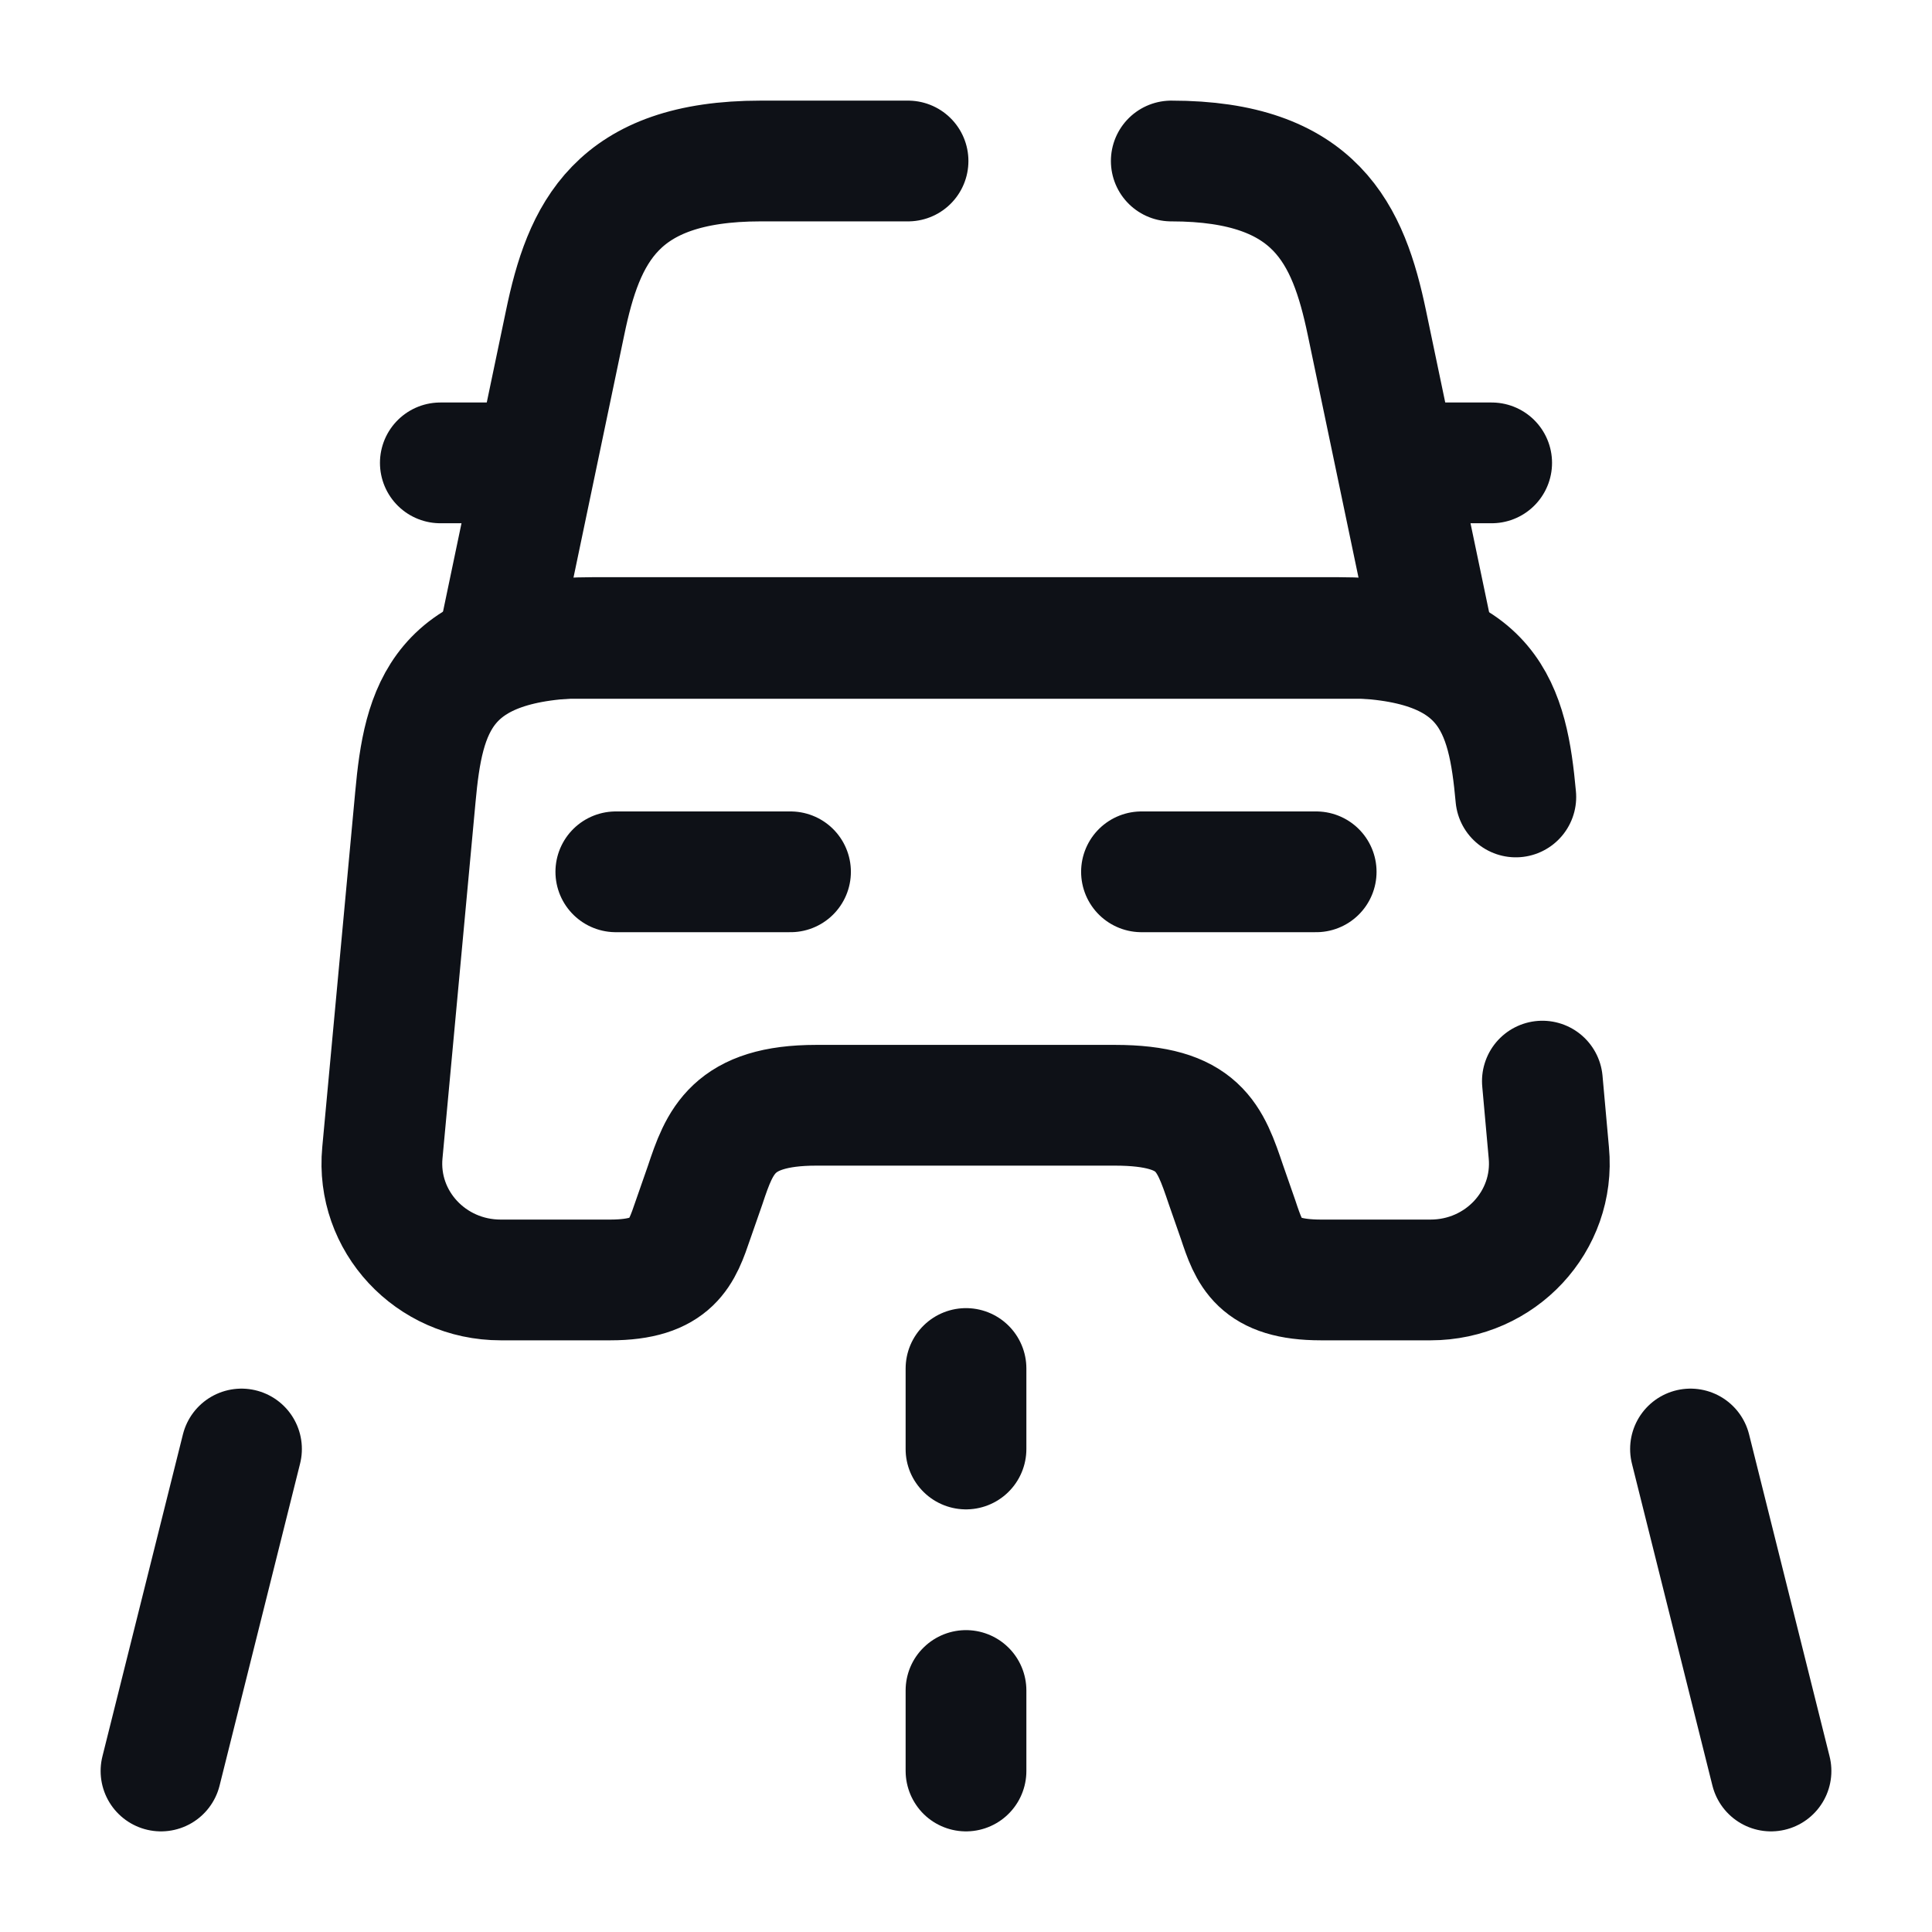 <svg width="24" height="24" viewBox="0 0 24 24" fill="none" xmlns="http://www.w3.org/2000/svg">
<path d="M11.28 2H9.45C7.65 2 7.25 2.9 7.02 4.01L6.2 7.93H17.8L16.98 4.01C16.75 2.91 16.35 2 14.55 2" stroke="#0E1117" stroke-width="1.5" stroke-linecap="round" stroke-linejoin="round"/>
<path d="M19.16 13.43L19.24 14.32C19.32 15.17 18.64 15.9 17.77 15.9H16.41C15.63 15.9 15.52 15.57 15.38 15.15L15.23 14.72C15.03 14.13 14.9 13.73 13.85 13.73H10.14C9.1 13.73 8.94 14.18 8.76 14.72L8.61 15.15C8.47 15.56 8.36 15.9 7.58 15.9H6.22C5.35 15.9 4.67 15.17 4.75 14.32L5.16 9.9C5.26 8.81 5.47 7.92 7.37 7.92H16.62C18.52 7.92 18.73 8.81 18.83 9.9" stroke="#0E1117" stroke-width="1.5" stroke-linecap="round" stroke-linejoin="round"/>
<path d="M6.2 5.75H5.47" stroke="#0E1117" stroke-width="1.5" stroke-linecap="round" stroke-linejoin="round"/>
<path d="M18.53 5.75H17.8" stroke="#0E1117" stroke-width="1.5" stroke-linecap="round" stroke-linejoin="round"/>
<path d="M7.65 10.83H9.82" stroke="#0E1117" stroke-width="1.5" stroke-linecap="round" stroke-linejoin="round"/>
<path d="M14.18 10.83H16.35" stroke="#0E1117" stroke-width="1.5" stroke-linecap="round" stroke-linejoin="round"/>
<path d="M12 17V18" stroke="#0E1117" stroke-width="1.5" stroke-linecap="round" stroke-linejoin="round"/>
<path d="M12 21V22" stroke="#0E1117" stroke-width="1.5" stroke-linecap="round" stroke-linejoin="round"/>
<path d="M3 18L2 22" stroke="#0E1117" stroke-width="1.5" stroke-linecap="round" stroke-linejoin="round"/>
<path d="M21 18L22 22" stroke="#0E1117" stroke-width="1.5" stroke-linecap="round" stroke-linejoin="round"/>
</svg>
